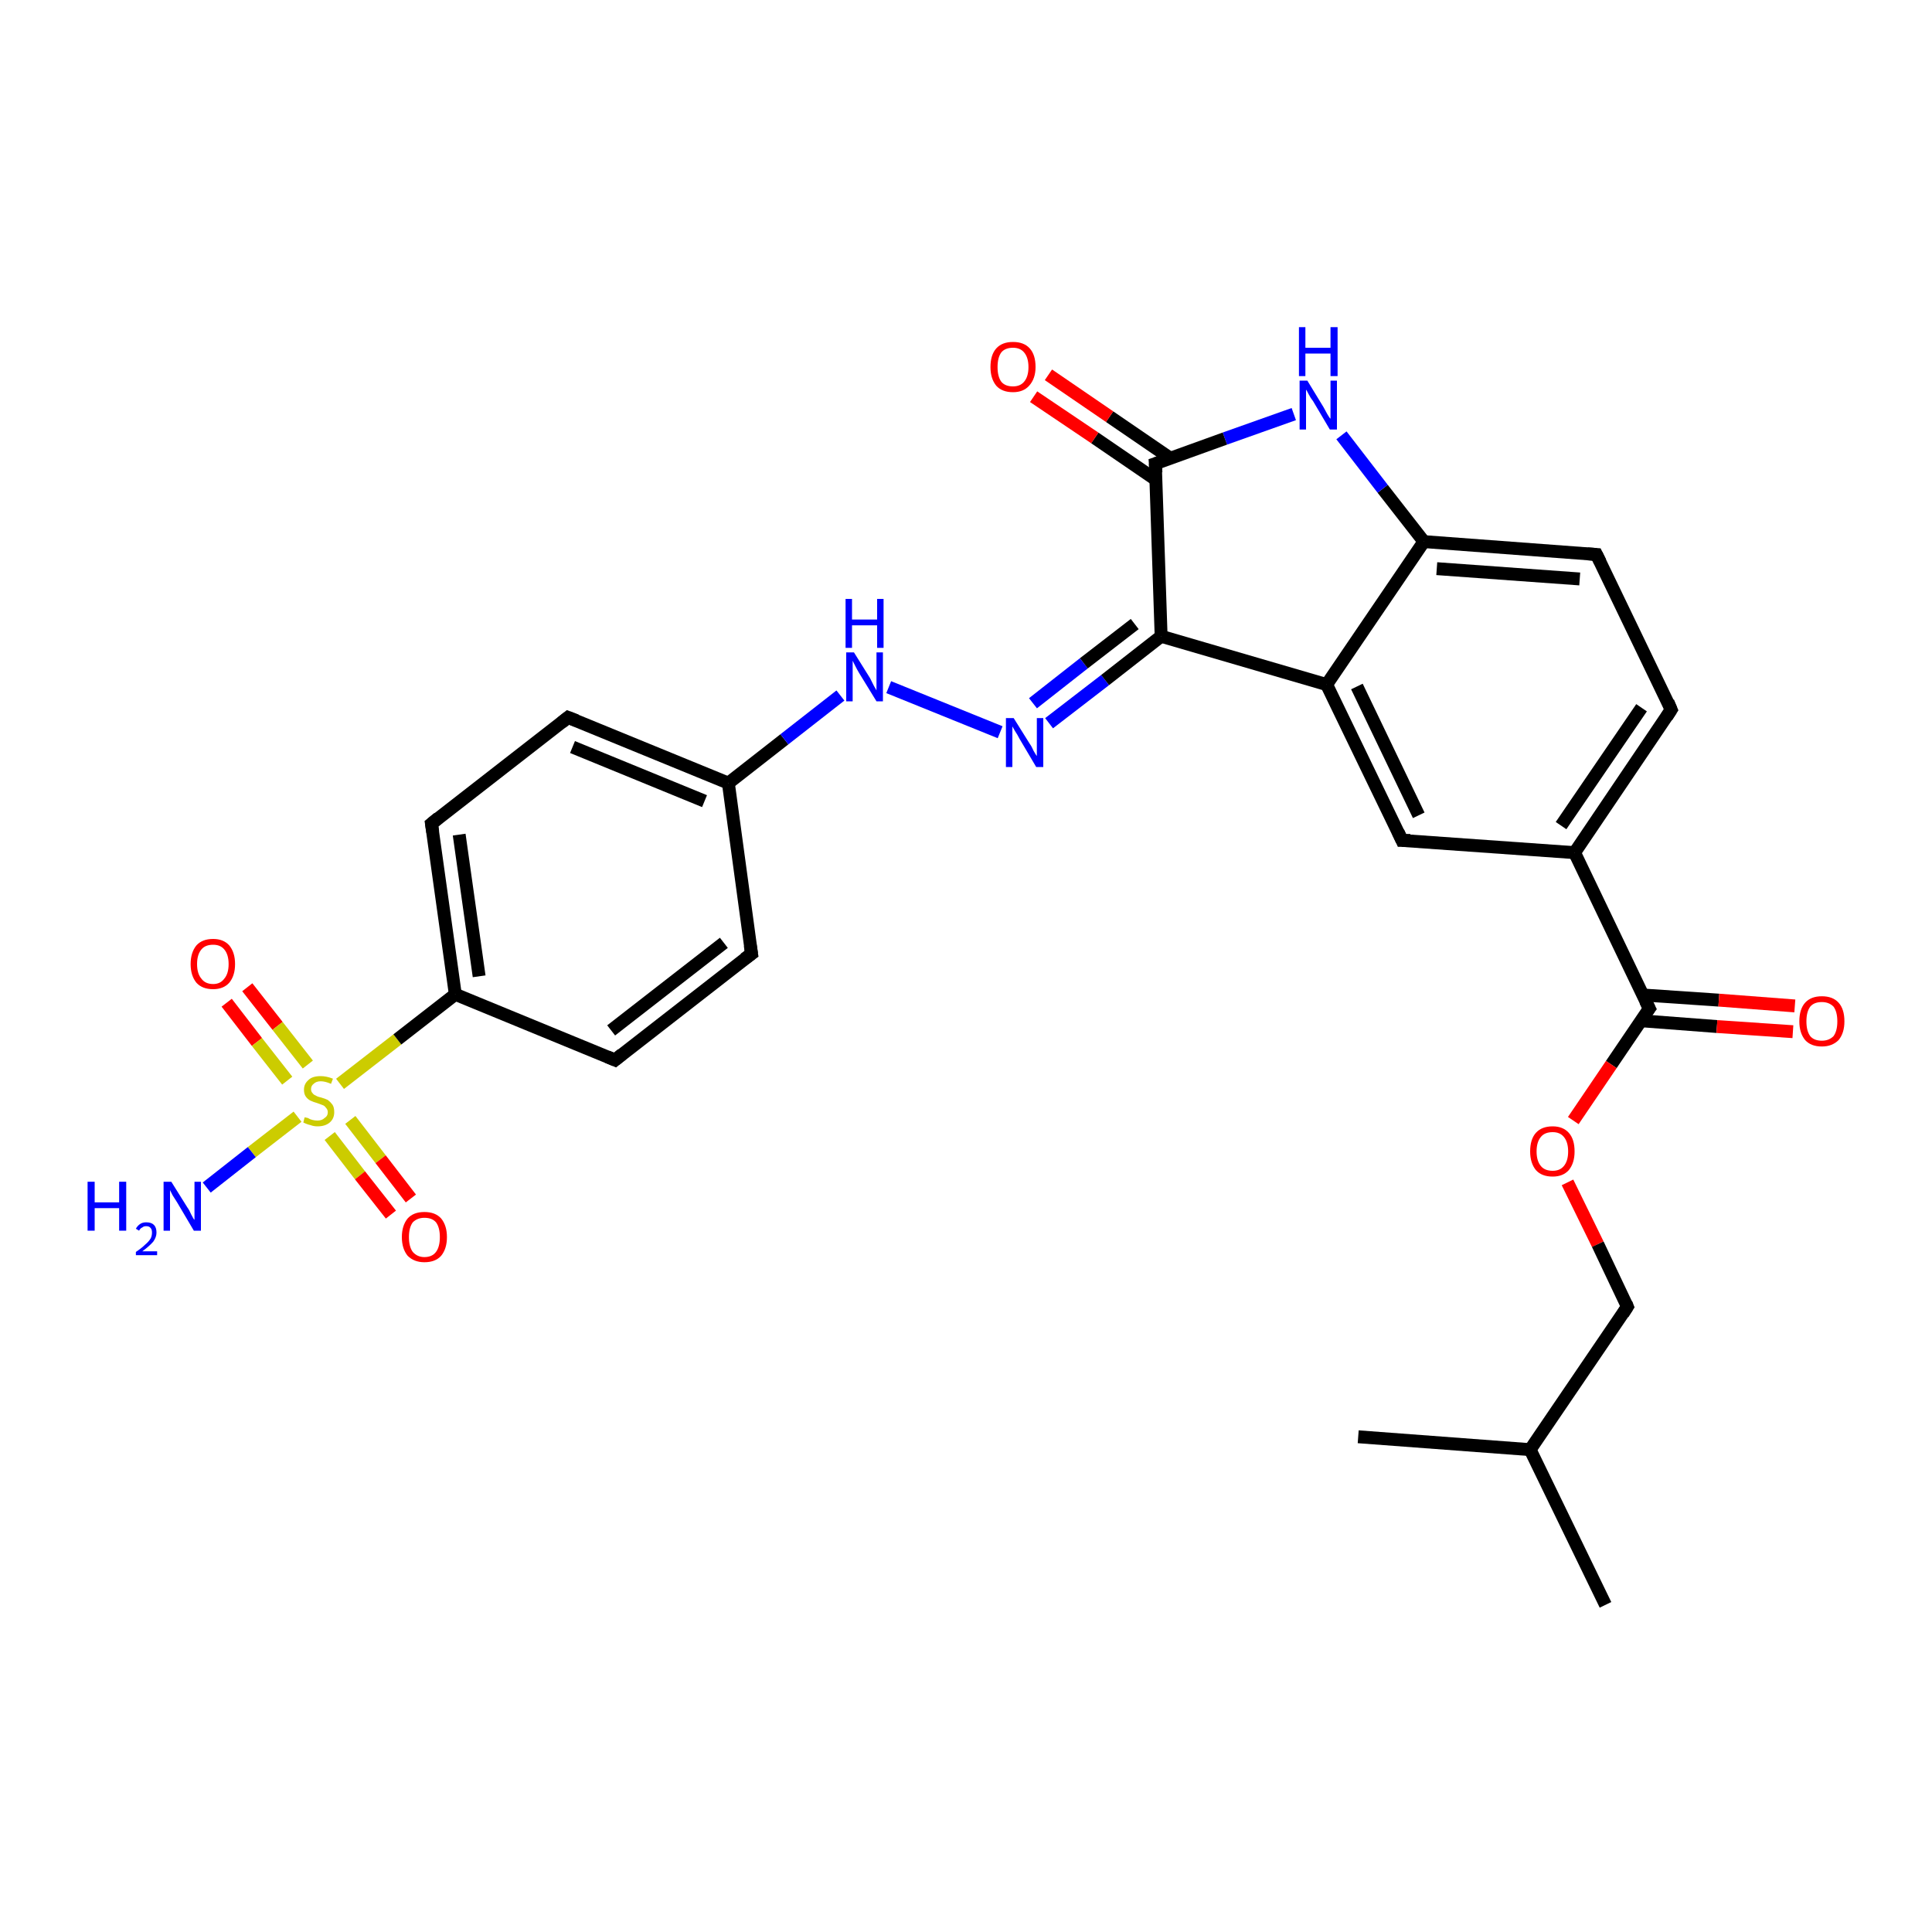 <?xml version='1.0' encoding='iso-8859-1'?>
<svg version='1.1' baseProfile='full'
              xmlns='http://www.w3.org/2000/svg'
                      xmlns:rdkit='http://www.rdkit.org/xml'
                      xmlns:xlink='http://www.w3.org/1999/xlink'
                  xml:space='preserve'
width='300px' height='300px' viewBox='0 0 300 300'>
<!-- END OF HEADER -->
<rect style='opacity:1.0;fill:#FFFFFF;stroke:none' width='300.0' height='300.0' x='0.0' y='0.0'> </rect>
<path class='bond-0 atom-0 atom-1' d='M 38.4,153.3 L 43.1,159.3' style='fill:none;fill-rule:evenodd;stroke:#FF0000;stroke-width:2.0px;stroke-linecap:butt;stroke-linejoin:miter;stroke-opacity:1' />
<path class='bond-0 atom-0 atom-1' d='M 43.1,159.3 L 47.8,165.3' style='fill:none;fill-rule:evenodd;stroke:#CCCC00;stroke-width:2.0px;stroke-linecap:butt;stroke-linejoin:miter;stroke-opacity:1' />
<path class='bond-0 atom-0 atom-1' d='M 35.2,155.7 L 39.9,161.8' style='fill:none;fill-rule:evenodd;stroke:#FF0000;stroke-width:2.0px;stroke-linecap:butt;stroke-linejoin:miter;stroke-opacity:1' />
<path class='bond-0 atom-0 atom-1' d='M 39.9,161.8 L 44.6,167.8' style='fill:none;fill-rule:evenodd;stroke:#CCCC00;stroke-width:2.0px;stroke-linecap:butt;stroke-linejoin:miter;stroke-opacity:1' />
<path class='bond-1 atom-1 atom-2' d='M 51.2,176.4 L 55.9,182.5' style='fill:none;fill-rule:evenodd;stroke:#CCCC00;stroke-width:2.0px;stroke-linecap:butt;stroke-linejoin:miter;stroke-opacity:1' />
<path class='bond-1 atom-1 atom-2' d='M 55.9,182.5 L 60.7,188.6' style='fill:none;fill-rule:evenodd;stroke:#FF0000;stroke-width:2.0px;stroke-linecap:butt;stroke-linejoin:miter;stroke-opacity:1' />
<path class='bond-1 atom-1 atom-2' d='M 54.4,173.9 L 59.1,180.0' style='fill:none;fill-rule:evenodd;stroke:#CCCC00;stroke-width:2.0px;stroke-linecap:butt;stroke-linejoin:miter;stroke-opacity:1' />
<path class='bond-1 atom-1 atom-2' d='M 59.1,180.0 L 63.8,186.1' style='fill:none;fill-rule:evenodd;stroke:#FF0000;stroke-width:2.0px;stroke-linecap:butt;stroke-linejoin:miter;stroke-opacity:1' />
<path class='bond-2 atom-1 atom-3' d='M 46.2,173.4 L 39.1,178.9' style='fill:none;fill-rule:evenodd;stroke:#CCCC00;stroke-width:2.0px;stroke-linecap:butt;stroke-linejoin:miter;stroke-opacity:1' />
<path class='bond-2 atom-1 atom-3' d='M 39.1,178.9 L 32.1,184.4' style='fill:none;fill-rule:evenodd;stroke:#0000FF;stroke-width:2.0px;stroke-linecap:butt;stroke-linejoin:miter;stroke-opacity:1' />
<path class='bond-3 atom-1 atom-4' d='M 52.8,168.3 L 61.7,161.4' style='fill:none;fill-rule:evenodd;stroke:#CCCC00;stroke-width:2.0px;stroke-linecap:butt;stroke-linejoin:miter;stroke-opacity:1' />
<path class='bond-3 atom-1 atom-4' d='M 61.7,161.4 L 70.7,154.4' style='fill:none;fill-rule:evenodd;stroke:#000000;stroke-width:2.0px;stroke-linecap:butt;stroke-linejoin:miter;stroke-opacity:1' />
<path class='bond-4 atom-4 atom-5' d='M 70.7,154.4 L 67.0,127.9' style='fill:none;fill-rule:evenodd;stroke:#000000;stroke-width:2.0px;stroke-linecap:butt;stroke-linejoin:miter;stroke-opacity:1' />
<path class='bond-4 atom-4 atom-5' d='M 74.4,151.6 L 71.3,129.6' style='fill:none;fill-rule:evenodd;stroke:#000000;stroke-width:2.0px;stroke-linecap:butt;stroke-linejoin:miter;stroke-opacity:1' />
<path class='bond-5 atom-5 atom-6' d='M 67.0,127.9 L 88.2,111.4' style='fill:none;fill-rule:evenodd;stroke:#000000;stroke-width:2.0px;stroke-linecap:butt;stroke-linejoin:miter;stroke-opacity:1' />
<path class='bond-6 atom-6 atom-7' d='M 88.2,111.4 L 113.1,121.6' style='fill:none;fill-rule:evenodd;stroke:#000000;stroke-width:2.0px;stroke-linecap:butt;stroke-linejoin:miter;stroke-opacity:1' />
<path class='bond-6 atom-6 atom-7' d='M 88.9,116.0 L 109.4,124.4' style='fill:none;fill-rule:evenodd;stroke:#000000;stroke-width:2.0px;stroke-linecap:butt;stroke-linejoin:miter;stroke-opacity:1' />
<path class='bond-7 atom-7 atom-8' d='M 113.1,121.6 L 116.7,148.1' style='fill:none;fill-rule:evenodd;stroke:#000000;stroke-width:2.0px;stroke-linecap:butt;stroke-linejoin:miter;stroke-opacity:1' />
<path class='bond-8 atom-8 atom-9' d='M 116.7,148.1 L 95.5,164.6' style='fill:none;fill-rule:evenodd;stroke:#000000;stroke-width:2.0px;stroke-linecap:butt;stroke-linejoin:miter;stroke-opacity:1' />
<path class='bond-8 atom-8 atom-9' d='M 112.4,146.4 L 94.9,160.0' style='fill:none;fill-rule:evenodd;stroke:#000000;stroke-width:2.0px;stroke-linecap:butt;stroke-linejoin:miter;stroke-opacity:1' />
<path class='bond-9 atom-7 atom-10' d='M 113.1,121.6 L 121.8,114.8' style='fill:none;fill-rule:evenodd;stroke:#000000;stroke-width:2.0px;stroke-linecap:butt;stroke-linejoin:miter;stroke-opacity:1' />
<path class='bond-9 atom-7 atom-10' d='M 121.8,114.8 L 130.5,108.0' style='fill:none;fill-rule:evenodd;stroke:#0000FF;stroke-width:2.0px;stroke-linecap:butt;stroke-linejoin:miter;stroke-opacity:1' />
<path class='bond-10 atom-10 atom-11' d='M 138.0,106.7 L 155.3,113.7' style='fill:none;fill-rule:evenodd;stroke:#0000FF;stroke-width:2.0px;stroke-linecap:butt;stroke-linejoin:miter;stroke-opacity:1' />
<path class='bond-11 atom-11 atom-12' d='M 162.9,112.3 L 171.6,105.6' style='fill:none;fill-rule:evenodd;stroke:#0000FF;stroke-width:2.0px;stroke-linecap:butt;stroke-linejoin:miter;stroke-opacity:1' />
<path class='bond-11 atom-11 atom-12' d='M 171.6,105.6 L 180.3,98.8' style='fill:none;fill-rule:evenodd;stroke:#000000;stroke-width:2.0px;stroke-linecap:butt;stroke-linejoin:miter;stroke-opacity:1' />
<path class='bond-11 atom-11 atom-12' d='M 160.4,109.2 L 168.3,103.0' style='fill:none;fill-rule:evenodd;stroke:#0000FF;stroke-width:2.0px;stroke-linecap:butt;stroke-linejoin:miter;stroke-opacity:1' />
<path class='bond-11 atom-11 atom-12' d='M 168.3,103.0 L 176.2,96.9' style='fill:none;fill-rule:evenodd;stroke:#000000;stroke-width:2.0px;stroke-linecap:butt;stroke-linejoin:miter;stroke-opacity:1' />
<path class='bond-12 atom-12 atom-13' d='M 180.3,98.8 L 206.0,106.3' style='fill:none;fill-rule:evenodd;stroke:#000000;stroke-width:2.0px;stroke-linecap:butt;stroke-linejoin:miter;stroke-opacity:1' />
<path class='bond-13 atom-13 atom-14' d='M 206.0,106.3 L 217.7,130.5' style='fill:none;fill-rule:evenodd;stroke:#000000;stroke-width:2.0px;stroke-linecap:butt;stroke-linejoin:miter;stroke-opacity:1' />
<path class='bond-13 atom-13 atom-14' d='M 210.7,106.6 L 220.3,126.6' style='fill:none;fill-rule:evenodd;stroke:#000000;stroke-width:2.0px;stroke-linecap:butt;stroke-linejoin:miter;stroke-opacity:1' />
<path class='bond-14 atom-14 atom-15' d='M 217.7,130.5 L 244.5,132.4' style='fill:none;fill-rule:evenodd;stroke:#000000;stroke-width:2.0px;stroke-linecap:butt;stroke-linejoin:miter;stroke-opacity:1' />
<path class='bond-15 atom-15 atom-16' d='M 244.5,132.4 L 259.5,110.2' style='fill:none;fill-rule:evenodd;stroke:#000000;stroke-width:2.0px;stroke-linecap:butt;stroke-linejoin:miter;stroke-opacity:1' />
<path class='bond-15 atom-15 atom-16' d='M 242.4,128.2 L 254.9,109.9' style='fill:none;fill-rule:evenodd;stroke:#000000;stroke-width:2.0px;stroke-linecap:butt;stroke-linejoin:miter;stroke-opacity:1' />
<path class='bond-16 atom-16 atom-17' d='M 259.5,110.2 L 247.9,86.1' style='fill:none;fill-rule:evenodd;stroke:#000000;stroke-width:2.0px;stroke-linecap:butt;stroke-linejoin:miter;stroke-opacity:1' />
<path class='bond-17 atom-17 atom-18' d='M 247.9,86.1 L 221.1,84.1' style='fill:none;fill-rule:evenodd;stroke:#000000;stroke-width:2.0px;stroke-linecap:butt;stroke-linejoin:miter;stroke-opacity:1' />
<path class='bond-17 atom-17 atom-18' d='M 245.3,89.9 L 223.1,88.3' style='fill:none;fill-rule:evenodd;stroke:#000000;stroke-width:2.0px;stroke-linecap:butt;stroke-linejoin:miter;stroke-opacity:1' />
<path class='bond-18 atom-18 atom-19' d='M 221.1,84.1 L 214.7,75.9' style='fill:none;fill-rule:evenodd;stroke:#000000;stroke-width:2.0px;stroke-linecap:butt;stroke-linejoin:miter;stroke-opacity:1' />
<path class='bond-18 atom-18 atom-19' d='M 214.7,75.9 L 208.3,67.6' style='fill:none;fill-rule:evenodd;stroke:#0000FF;stroke-width:2.0px;stroke-linecap:butt;stroke-linejoin:miter;stroke-opacity:1' />
<path class='bond-19 atom-19 atom-20' d='M 200.9,64.3 L 190.2,68.1' style='fill:none;fill-rule:evenodd;stroke:#0000FF;stroke-width:2.0px;stroke-linecap:butt;stroke-linejoin:miter;stroke-opacity:1' />
<path class='bond-19 atom-19 atom-20' d='M 190.2,68.1 L 179.4,72.0' style='fill:none;fill-rule:evenodd;stroke:#000000;stroke-width:2.0px;stroke-linecap:butt;stroke-linejoin:miter;stroke-opacity:1' />
<path class='bond-20 atom-20 atom-21' d='M 181.8,71.2 L 172.3,64.7' style='fill:none;fill-rule:evenodd;stroke:#000000;stroke-width:2.0px;stroke-linecap:butt;stroke-linejoin:miter;stroke-opacity:1' />
<path class='bond-20 atom-20 atom-21' d='M 172.3,64.7 L 162.8,58.2' style='fill:none;fill-rule:evenodd;stroke:#FF0000;stroke-width:2.0px;stroke-linecap:butt;stroke-linejoin:miter;stroke-opacity:1' />
<path class='bond-20 atom-20 atom-21' d='M 179.5,74.5 L 170.0,68.0' style='fill:none;fill-rule:evenodd;stroke:#000000;stroke-width:2.0px;stroke-linecap:butt;stroke-linejoin:miter;stroke-opacity:1' />
<path class='bond-20 atom-20 atom-21' d='M 170.0,68.0 L 160.5,61.6' style='fill:none;fill-rule:evenodd;stroke:#FF0000;stroke-width:2.0px;stroke-linecap:butt;stroke-linejoin:miter;stroke-opacity:1' />
<path class='bond-21 atom-15 atom-22' d='M 244.5,132.4 L 256.1,156.6' style='fill:none;fill-rule:evenodd;stroke:#000000;stroke-width:2.0px;stroke-linecap:butt;stroke-linejoin:miter;stroke-opacity:1' />
<path class='bond-22 atom-22 atom-23' d='M 254.8,158.5 L 266.6,159.4' style='fill:none;fill-rule:evenodd;stroke:#000000;stroke-width:2.0px;stroke-linecap:butt;stroke-linejoin:miter;stroke-opacity:1' />
<path class='bond-22 atom-22 atom-23' d='M 266.6,159.4 L 278.4,160.2' style='fill:none;fill-rule:evenodd;stroke:#FF0000;stroke-width:2.0px;stroke-linecap:butt;stroke-linejoin:miter;stroke-opacity:1' />
<path class='bond-22 atom-22 atom-23' d='M 255.1,154.5 L 266.9,155.3' style='fill:none;fill-rule:evenodd;stroke:#000000;stroke-width:2.0px;stroke-linecap:butt;stroke-linejoin:miter;stroke-opacity:1' />
<path class='bond-22 atom-22 atom-23' d='M 266.9,155.3 L 278.7,156.2' style='fill:none;fill-rule:evenodd;stroke:#FF0000;stroke-width:2.0px;stroke-linecap:butt;stroke-linejoin:miter;stroke-opacity:1' />
<path class='bond-23 atom-22 atom-24' d='M 256.1,156.6 L 250.2,165.3' style='fill:none;fill-rule:evenodd;stroke:#000000;stroke-width:2.0px;stroke-linecap:butt;stroke-linejoin:miter;stroke-opacity:1' />
<path class='bond-23 atom-22 atom-24' d='M 250.2,165.3 L 244.3,174.0' style='fill:none;fill-rule:evenodd;stroke:#FF0000;stroke-width:2.0px;stroke-linecap:butt;stroke-linejoin:miter;stroke-opacity:1' />
<path class='bond-24 atom-24 atom-25' d='M 243.4,183.6 L 248.1,193.2' style='fill:none;fill-rule:evenodd;stroke:#FF0000;stroke-width:2.0px;stroke-linecap:butt;stroke-linejoin:miter;stroke-opacity:1' />
<path class='bond-24 atom-24 atom-25' d='M 248.1,193.2 L 252.7,202.9' style='fill:none;fill-rule:evenodd;stroke:#000000;stroke-width:2.0px;stroke-linecap:butt;stroke-linejoin:miter;stroke-opacity:1' />
<path class='bond-25 atom-25 atom-26' d='M 252.7,202.9 L 237.6,225.1' style='fill:none;fill-rule:evenodd;stroke:#000000;stroke-width:2.0px;stroke-linecap:butt;stroke-linejoin:miter;stroke-opacity:1' />
<path class='bond-26 atom-26 atom-27' d='M 237.6,225.1 L 249.3,249.2' style='fill:none;fill-rule:evenodd;stroke:#000000;stroke-width:2.0px;stroke-linecap:butt;stroke-linejoin:miter;stroke-opacity:1' />
<path class='bond-27 atom-26 atom-28' d='M 237.6,225.1 L 210.9,223.1' style='fill:none;fill-rule:evenodd;stroke:#000000;stroke-width:2.0px;stroke-linecap:butt;stroke-linejoin:miter;stroke-opacity:1' />
<path class='bond-28 atom-9 atom-4' d='M 95.5,164.6 L 70.7,154.4' style='fill:none;fill-rule:evenodd;stroke:#000000;stroke-width:2.0px;stroke-linecap:butt;stroke-linejoin:miter;stroke-opacity:1' />
<path class='bond-29 atom-18 atom-13' d='M 221.1,84.1 L 206.0,106.3' style='fill:none;fill-rule:evenodd;stroke:#000000;stroke-width:2.0px;stroke-linecap:butt;stroke-linejoin:miter;stroke-opacity:1' />
<path class='bond-30 atom-20 atom-12' d='M 179.4,72.0 L 180.3,98.8' style='fill:none;fill-rule:evenodd;stroke:#000000;stroke-width:2.0px;stroke-linecap:butt;stroke-linejoin:miter;stroke-opacity:1' />
<path d='M 67.2,129.2 L 67.0,127.9 L 68.1,127.0' style='fill:none;stroke:#000000;stroke-width:2.0px;stroke-linecap:butt;stroke-linejoin:miter;stroke-opacity:1;' />
<path d='M 87.2,112.2 L 88.2,111.4 L 89.5,111.9' style='fill:none;stroke:#000000;stroke-width:2.0px;stroke-linecap:butt;stroke-linejoin:miter;stroke-opacity:1;' />
<path d='M 116.5,146.8 L 116.7,148.1 L 115.6,148.9' style='fill:none;stroke:#000000;stroke-width:2.0px;stroke-linecap:butt;stroke-linejoin:miter;stroke-opacity:1;' />
<path d='M 96.6,163.7 L 95.5,164.6 L 94.3,164.1' style='fill:none;stroke:#000000;stroke-width:2.0px;stroke-linecap:butt;stroke-linejoin:miter;stroke-opacity:1;' />
<path d='M 217.1,129.2 L 217.7,130.5 L 219.0,130.5' style='fill:none;stroke:#000000;stroke-width:2.0px;stroke-linecap:butt;stroke-linejoin:miter;stroke-opacity:1;' />
<path d='M 258.8,111.3 L 259.5,110.2 L 259.0,109.0' style='fill:none;stroke:#000000;stroke-width:2.0px;stroke-linecap:butt;stroke-linejoin:miter;stroke-opacity:1;' />
<path d='M 248.5,87.3 L 247.9,86.1 L 246.5,86.0' style='fill:none;stroke:#000000;stroke-width:2.0px;stroke-linecap:butt;stroke-linejoin:miter;stroke-opacity:1;' />
<path d='M 180.0,71.8 L 179.4,72.0 L 179.5,73.4' style='fill:none;stroke:#000000;stroke-width:2.0px;stroke-linecap:butt;stroke-linejoin:miter;stroke-opacity:1;' />
<path d='M 255.5,155.4 L 256.1,156.6 L 255.8,157.0' style='fill:none;stroke:#000000;stroke-width:2.0px;stroke-linecap:butt;stroke-linejoin:miter;stroke-opacity:1;' />
<path d='M 252.5,202.4 L 252.7,202.9 L 252.0,204.0' style='fill:none;stroke:#000000;stroke-width:2.0px;stroke-linecap:butt;stroke-linejoin:miter;stroke-opacity:1;' />
<path class='atom-0' d='M 29.6 149.7
Q 29.6 147.9, 30.5 146.8
Q 31.4 145.8, 33.1 145.8
Q 34.7 145.8, 35.6 146.8
Q 36.5 147.9, 36.5 149.7
Q 36.5 151.5, 35.6 152.6
Q 34.7 153.6, 33.1 153.6
Q 31.4 153.6, 30.5 152.6
Q 29.6 151.5, 29.6 149.7
M 33.1 152.8
Q 34.2 152.8, 34.8 152.0
Q 35.5 151.2, 35.5 149.7
Q 35.5 148.2, 34.8 147.4
Q 34.2 146.7, 33.1 146.7
Q 31.9 146.7, 31.3 147.4
Q 30.6 148.2, 30.6 149.7
Q 30.6 151.2, 31.3 152.0
Q 31.9 152.8, 33.1 152.8
' fill='#FF0000'/>
<path class='atom-1' d='M 47.3 173.5
Q 47.4 173.5, 47.8 173.6
Q 48.1 173.8, 48.5 173.9
Q 48.9 174.0, 49.3 174.0
Q 50.0 174.0, 50.4 173.6
Q 50.9 173.3, 50.9 172.7
Q 50.9 172.3, 50.6 172.0
Q 50.4 171.7, 50.1 171.6
Q 49.8 171.5, 49.3 171.3
Q 48.6 171.1, 48.2 170.9
Q 47.8 170.7, 47.5 170.3
Q 47.2 169.9, 47.2 169.2
Q 47.2 168.3, 47.9 167.7
Q 48.5 167.1, 49.8 167.1
Q 50.7 167.1, 51.7 167.5
L 51.4 168.3
Q 50.5 167.9, 49.8 167.9
Q 49.1 167.9, 48.7 168.3
Q 48.3 168.6, 48.3 169.1
Q 48.3 169.5, 48.5 169.7
Q 48.7 170.0, 49.0 170.1
Q 49.3 170.3, 49.8 170.4
Q 50.5 170.6, 50.9 170.8
Q 51.3 171.1, 51.6 171.5
Q 51.9 171.9, 51.9 172.7
Q 51.9 173.7, 51.2 174.3
Q 50.5 174.9, 49.3 174.9
Q 48.7 174.9, 48.2 174.7
Q 47.7 174.6, 47.1 174.3
L 47.3 173.5
' fill='#CCCC00'/>
<path class='atom-2' d='M 62.4 192.1
Q 62.4 190.3, 63.3 189.2
Q 64.2 188.2, 65.9 188.2
Q 67.6 188.2, 68.5 189.2
Q 69.4 190.3, 69.4 192.1
Q 69.4 193.9, 68.5 195.0
Q 67.6 196.0, 65.9 196.0
Q 64.3 196.0, 63.3 195.0
Q 62.4 193.9, 62.4 192.1
M 65.9 195.2
Q 67.1 195.2, 67.7 194.4
Q 68.3 193.6, 68.3 192.1
Q 68.3 190.6, 67.7 189.8
Q 67.1 189.1, 65.9 189.1
Q 64.8 189.1, 64.1 189.8
Q 63.5 190.6, 63.5 192.1
Q 63.5 193.6, 64.1 194.4
Q 64.8 195.2, 65.9 195.2
' fill='#FF0000'/>
<path class='atom-3' d='M 13.6 183.5
L 14.7 183.5
L 14.7 186.7
L 18.5 186.7
L 18.5 183.5
L 19.6 183.5
L 19.6 191.1
L 18.5 191.1
L 18.5 187.6
L 14.7 187.6
L 14.7 191.1
L 13.6 191.1
L 13.6 183.5
' fill='#0000FF'/>
<path class='atom-3' d='M 21.1 190.8
Q 21.3 190.4, 21.7 190.1
Q 22.1 189.8, 22.7 189.8
Q 23.5 189.8, 23.9 190.2
Q 24.3 190.6, 24.3 191.4
Q 24.3 192.1, 23.8 192.8
Q 23.2 193.5, 22.1 194.3
L 24.4 194.3
L 24.4 194.9
L 21.1 194.9
L 21.1 194.4
Q 22.0 193.8, 22.5 193.3
Q 23.1 192.8, 23.4 192.3
Q 23.6 191.9, 23.6 191.4
Q 23.6 190.9, 23.4 190.7
Q 23.2 190.4, 22.7 190.4
Q 22.3 190.4, 22.1 190.6
Q 21.8 190.7, 21.6 191.1
L 21.1 190.8
' fill='#0000FF'/>
<path class='atom-3' d='M 26.6 183.5
L 29.1 187.5
Q 29.4 187.9, 29.7 188.6
Q 30.1 189.4, 30.2 189.4
L 30.2 183.5
L 31.2 183.5
L 31.2 191.1
L 30.1 191.1
L 27.5 186.7
Q 27.2 186.2, 26.8 185.6
Q 26.5 185.0, 26.4 184.8
L 26.4 191.1
L 25.4 191.1
L 25.4 183.5
L 26.6 183.5
' fill='#0000FF'/>
<path class='atom-10' d='M 132.6 101.3
L 135.1 105.3
Q 135.3 105.7, 135.7 106.5
Q 136.1 107.2, 136.1 107.2
L 136.1 101.3
L 137.1 101.3
L 137.1 108.9
L 136.1 108.9
L 133.4 104.5
Q 133.1 104.0, 132.8 103.4
Q 132.5 102.8, 132.4 102.6
L 132.4 108.9
L 131.4 108.9
L 131.4 101.3
L 132.6 101.3
' fill='#0000FF'/>
<path class='atom-10' d='M 131.3 93.0
L 132.3 93.0
L 132.3 96.2
L 136.2 96.2
L 136.2 93.0
L 137.2 93.0
L 137.2 100.6
L 136.2 100.6
L 136.2 97.1
L 132.3 97.1
L 132.3 100.6
L 131.3 100.6
L 131.3 93.0
' fill='#0000FF'/>
<path class='atom-11' d='M 157.4 111.5
L 159.9 115.5
Q 160.2 115.9, 160.5 116.6
Q 160.9 117.3, 161.0 117.4
L 161.0 111.5
L 162.0 111.5
L 162.0 119.1
L 160.9 119.1
L 158.3 114.7
Q 158.0 114.1, 157.6 113.5
Q 157.3 113.0, 157.2 112.8
L 157.2 119.1
L 156.2 119.1
L 156.2 111.5
L 157.4 111.5
' fill='#0000FF'/>
<path class='atom-19' d='M 203.0 59.1
L 205.5 63.2
Q 205.7 63.6, 206.1 64.3
Q 206.5 65.0, 206.6 65.0
L 206.6 59.1
L 207.6 59.1
L 207.6 66.7
L 206.5 66.7
L 203.9 62.3
Q 203.5 61.8, 203.2 61.2
Q 202.9 60.6, 202.8 60.5
L 202.8 66.7
L 201.8 66.7
L 201.8 59.1
L 203.0 59.1
' fill='#0000FF'/>
<path class='atom-19' d='M 201.7 50.8
L 202.7 50.8
L 202.7 54.0
L 206.6 54.0
L 206.6 50.8
L 207.7 50.8
L 207.7 58.4
L 206.6 58.4
L 206.6 54.9
L 202.7 54.9
L 202.7 58.4
L 201.7 58.4
L 201.7 50.8
' fill='#0000FF'/>
<path class='atom-21' d='M 153.8 57.0
Q 153.8 55.1, 154.7 54.1
Q 155.6 53.1, 157.3 53.1
Q 159.0 53.1, 159.9 54.1
Q 160.8 55.1, 160.8 57.0
Q 160.8 58.8, 159.8 59.9
Q 158.9 60.9, 157.3 60.9
Q 155.6 60.9, 154.7 59.9
Q 153.8 58.8, 153.8 57.0
M 157.3 60.0
Q 158.4 60.0, 159.0 59.3
Q 159.7 58.5, 159.7 57.0
Q 159.7 55.5, 159.0 54.7
Q 158.4 54.0, 157.3 54.0
Q 156.1 54.0, 155.5 54.7
Q 154.9 55.5, 154.9 57.0
Q 154.9 58.5, 155.5 59.3
Q 156.1 60.0, 157.3 60.0
' fill='#FF0000'/>
<path class='atom-23' d='M 279.4 158.6
Q 279.4 156.7, 280.3 155.7
Q 281.2 154.7, 282.9 154.7
Q 284.6 154.7, 285.5 155.7
Q 286.4 156.7, 286.4 158.6
Q 286.4 160.4, 285.5 161.5
Q 284.5 162.5, 282.9 162.5
Q 281.2 162.5, 280.3 161.5
Q 279.4 160.4, 279.4 158.6
M 282.9 161.6
Q 284.0 161.6, 284.7 160.9
Q 285.3 160.1, 285.3 158.6
Q 285.3 157.1, 284.7 156.3
Q 284.0 155.6, 282.9 155.6
Q 281.7 155.6, 281.1 156.3
Q 280.5 157.1, 280.5 158.6
Q 280.5 160.1, 281.1 160.9
Q 281.7 161.6, 282.9 161.6
' fill='#FF0000'/>
<path class='atom-24' d='M 237.6 178.8
Q 237.6 176.9, 238.5 175.9
Q 239.4 174.9, 241.1 174.9
Q 242.7 174.9, 243.6 175.9
Q 244.5 176.9, 244.5 178.8
Q 244.5 180.6, 243.6 181.7
Q 242.7 182.7, 241.1 182.7
Q 239.4 182.7, 238.5 181.7
Q 237.6 180.6, 237.6 178.8
M 241.1 181.8
Q 242.2 181.8, 242.8 181.1
Q 243.5 180.3, 243.5 178.8
Q 243.5 177.3, 242.8 176.5
Q 242.2 175.8, 241.1 175.8
Q 239.9 175.8, 239.3 176.5
Q 238.6 177.3, 238.6 178.8
Q 238.6 180.3, 239.3 181.1
Q 239.9 181.8, 241.1 181.8
' fill='#FF0000'/>
</svg>
